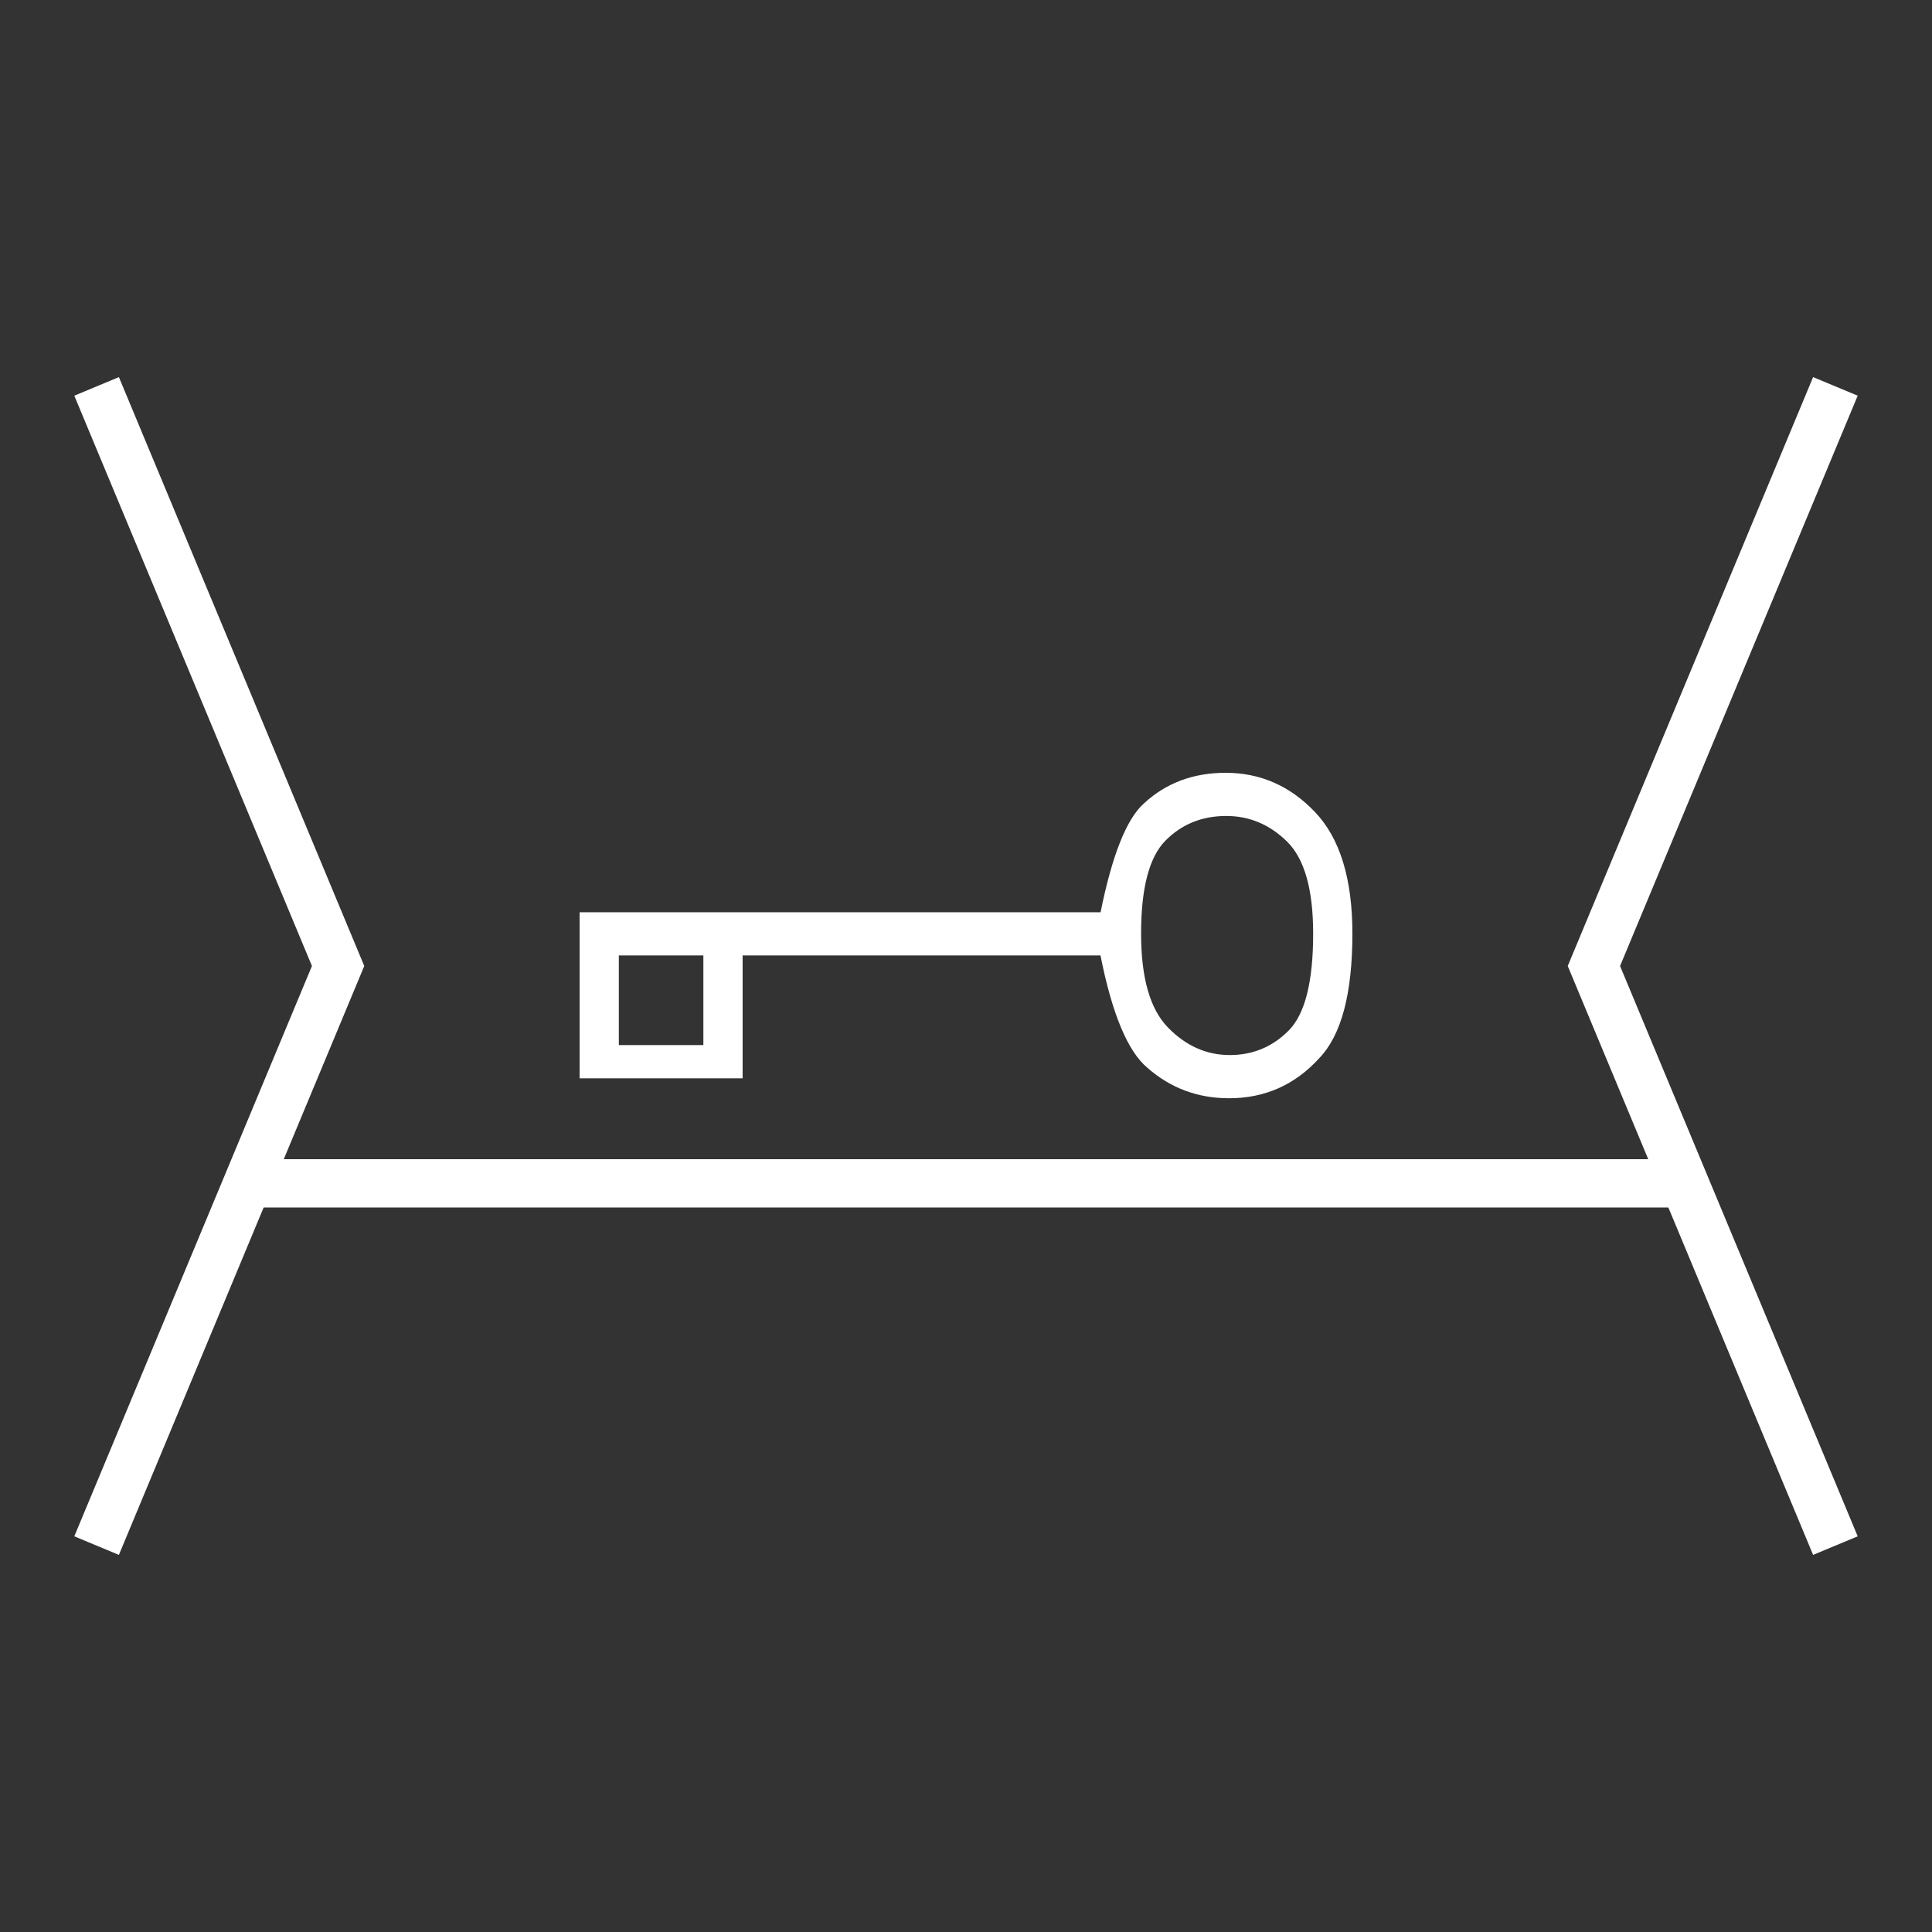 <svg xmlns:xlink="http://www.w3.org/1999/xlink" width="400" height="400" viewBox="0 0 400 400"><rect x="0" y="0" width="400" height="400" fill="#333333" stroke="none"/><line style="stroke:#fff;stroke-width:10" x1="50" x2="350" y1="245" y2="245"/><polyline xmlns="http://www.w3.org/2000/svg" points="20 80 70 200 20 320" style="fill:none;stroke:#fff;stroke-width:10"/><polyline xmlns="http://www.w3.org/2000/svg" points="380 80 330 200 380 320" style="fill:none;stroke:#fff;stroke-width:10"/><g><path d="M32 6.053 C32 8.311 31.543 9.873 30.633 10.737 C29.625 11.747 28.379 12.251 26.893 12.251 C25.596 12.251 24.469 11.87 23.512 11.105 C22.696 10.484 22.049 9.076 21.569 6.876 L6.75 6.876 L6.75 11.5 L5.125 11.5 L5.125 6.875 L1.625 6.875 L1.625 11.5 L0 11.5 L0 5.25 L21.572 5.25 C22.052 3.094 22.652 1.727 23.371 1.15 C24.281 0.385 25.406 0 26.75 0 C28.188 0 29.422 0.494 30.453 1.479 C31.484 2.464 32 3.988 32 6.053 zM1.625 11.5 L1.625 10.25 L5.125 10.25 L5.125 11.5 zM30.375 6.053 C30.375 4.387 30.014 3.233 29.295 2.59 C28.576 1.947 27.736 1.625 26.777 1.625 C25.769 1.625 24.929 1.936 24.257 2.555 C23.585 3.174 23.25 4.34 23.25 6.053 C23.25 7.721 23.621 8.899 24.365 9.59 C25.107 10.281 25.959 10.625 26.92 10.625 C27.879 10.625 28.695 10.316 29.367 9.697 C30.039 9.078 30.375 7.863 30.375 6.053 z" transform="translate(120 160) scale(5 5.5)" style="fill:#fff"/></g></svg>